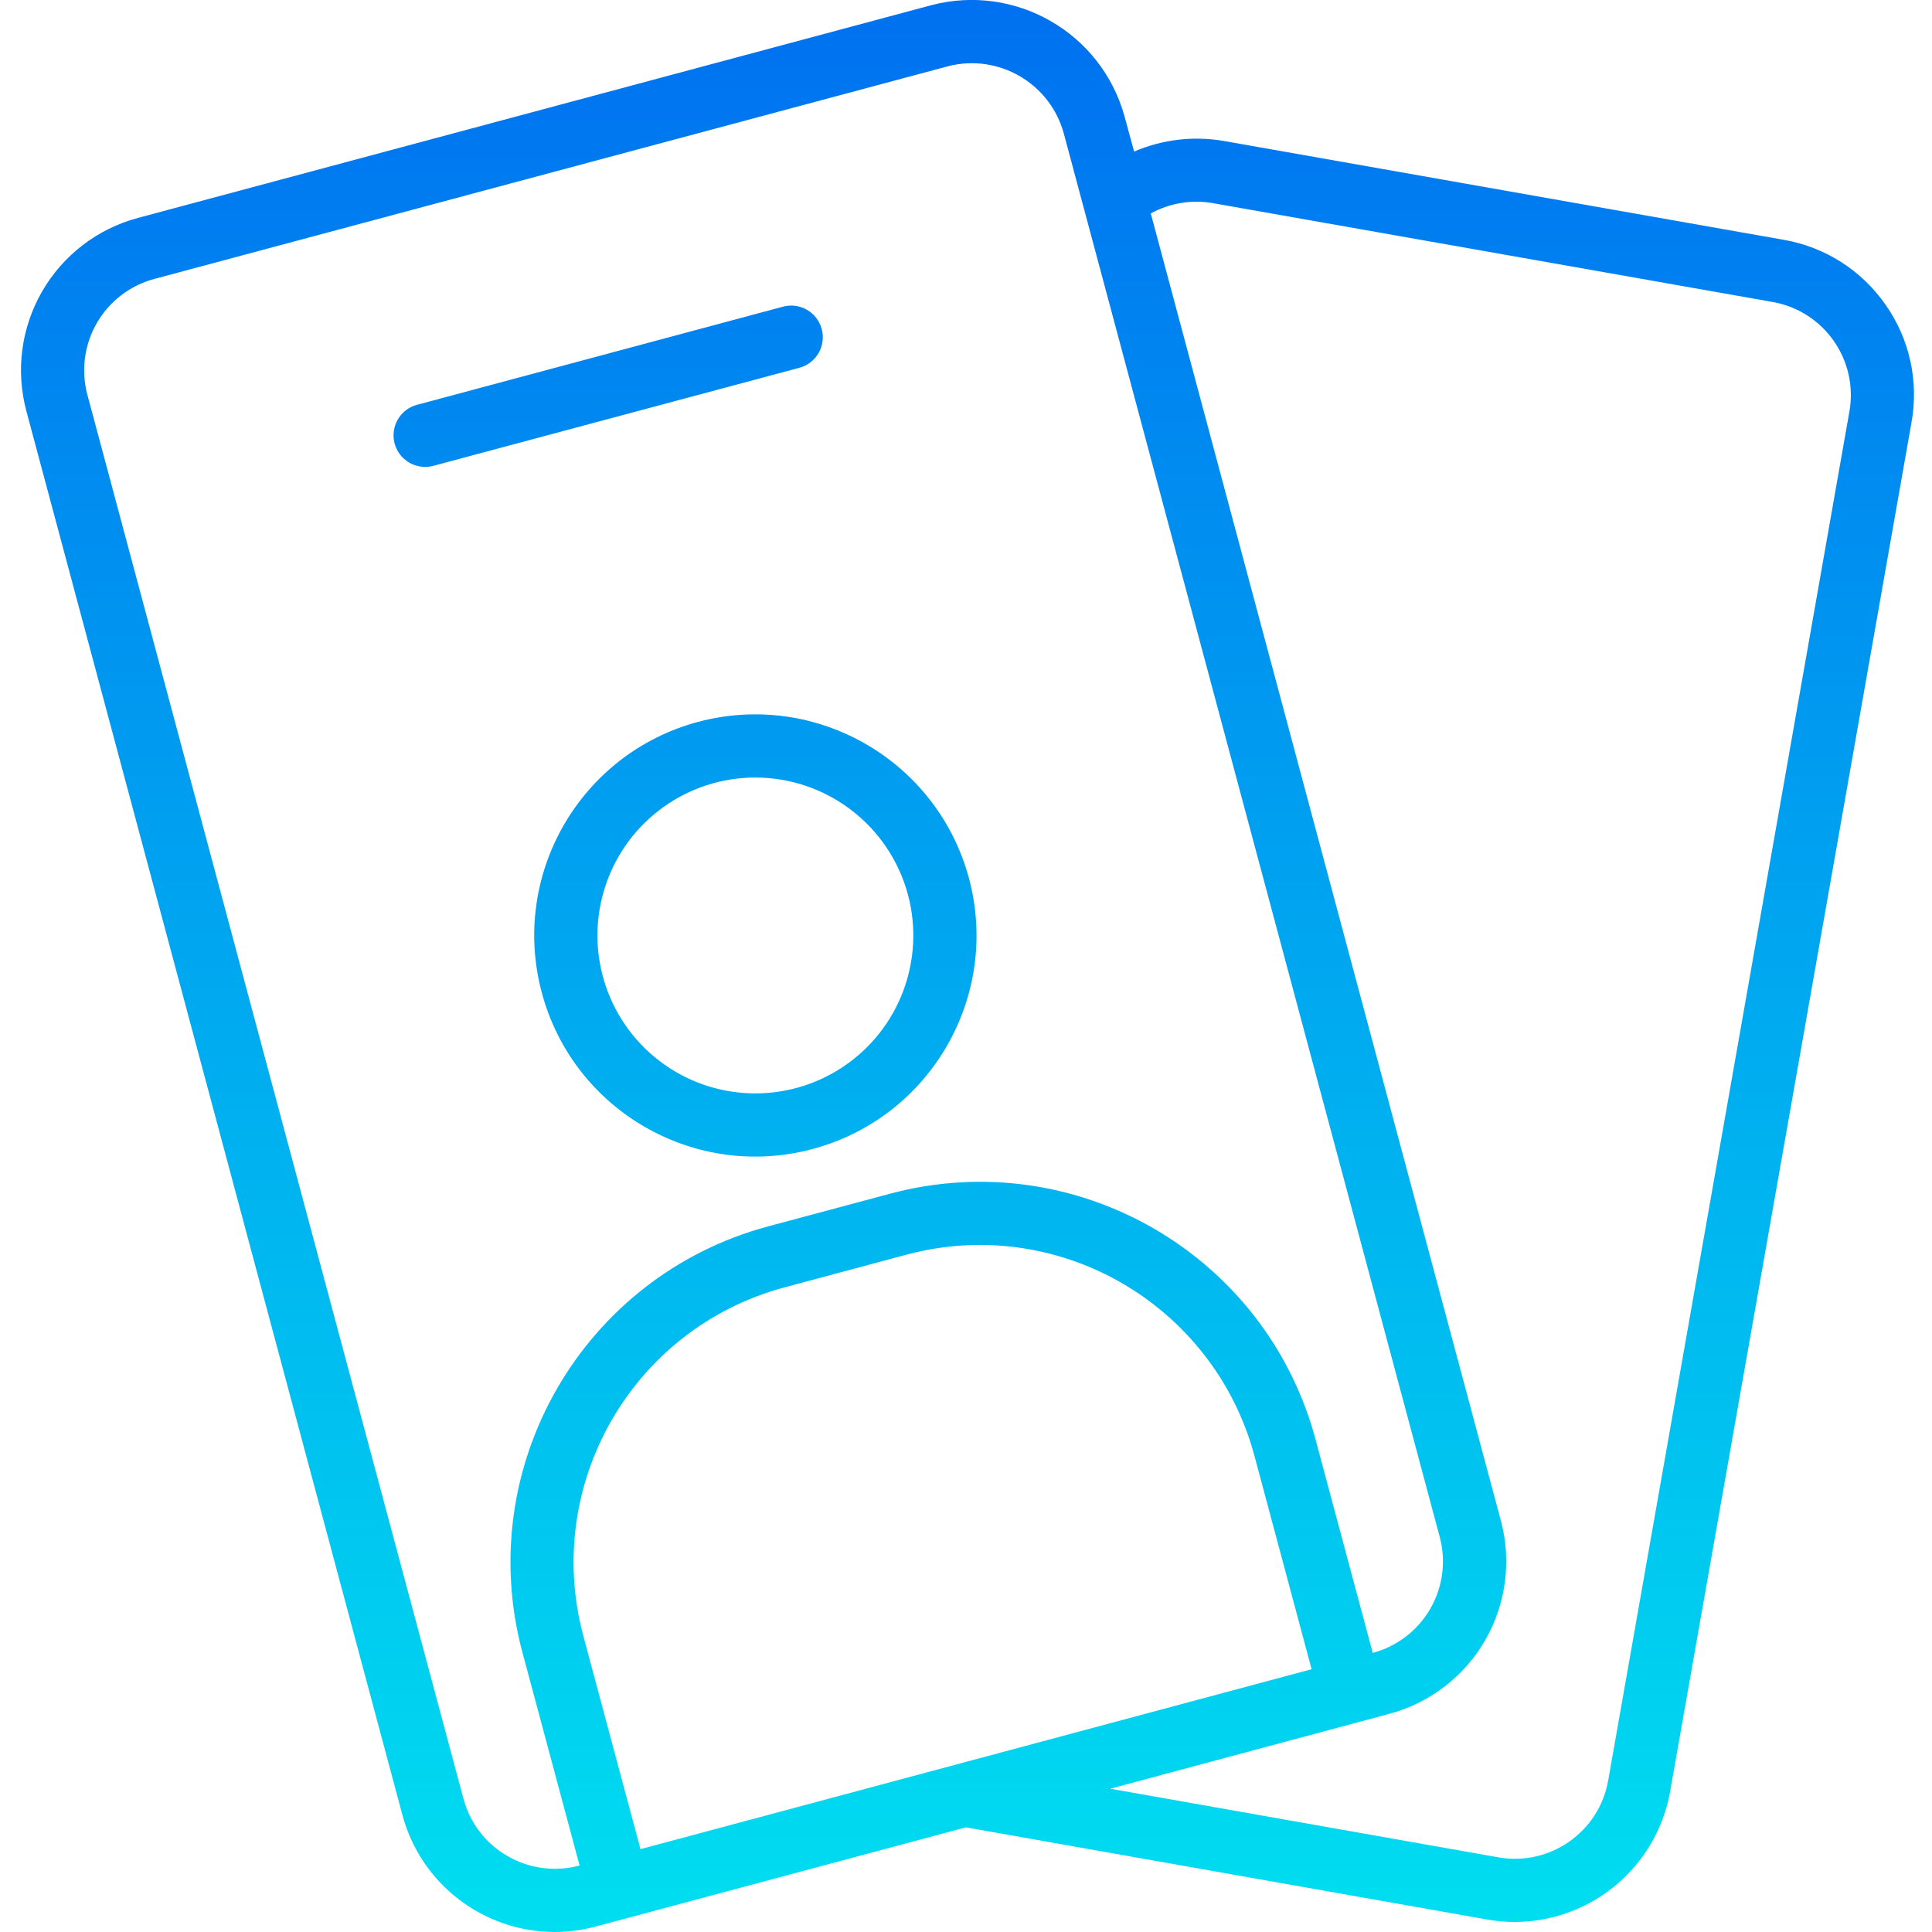 <svg height="489pt" viewBox="-5 0 489 489.318" width="489pt" xmlns="http://www.w3.org/2000/svg" xmlns:xlink="http://www.w3.org/1999/xlink"><linearGradient id="a"><stop offset="0" stop-color="#006df0"/><stop offset="1" stop-color="#00e7f0"/></linearGradient><linearGradient id="b" gradientUnits="userSpaceOnUse" x1="186.151" x2="186.151" xlink:href="#a" y1="-16.306" y2="529.678"/><linearGradient id="c" gradientUnits="userSpaceOnUse" x1="148.879" x2="148.879" xlink:href="#a" y1="-16.306" y2="529.678"/><linearGradient id="d" gradientUnits="userSpaceOnUse" x1="239.879" x2="239.879" xlink:href="#a" y1="-16.306" y2="529.678"/><path d="m171.656 182.828c-29.871 8.008-47.598 38.715-39.594 68.59 8.008 29.871 38.711 47.598 68.586 39.594 29.871-8.004 47.602-38.707 39.598-68.582-8.039-29.848-38.719-47.562-68.59-39.602zm53.137 43.746c4.434 16.551-2.168 34.09-16.414 43.609-14.25 9.52-32.98 8.91-46.574-1.523-13.594-10.43-19.035-28.363-13.527-44.59 5.508-16.227 20.738-27.145 37.875-27.145 18.098.02 33.938 12.172 38.641 29.648zm0 0" fill="url(#b)"/><path d="m202.953 83.324c-1.145-4.266-5.535-6.801-9.801-5.656l-92.703 24.859c-3.879 1.035-6.387 4.789-5.867 8.766.523 3.98 3.914 6.957 7.93 6.961.703 0 1.402-.094 2.078-.273l92.762-24.848c4.25-1.168 6.754-5.555 5.602-9.809zm0 0" fill="url(#c)"/><path d="m472.406 77.199c-6.055-8.727-15.355-14.66-25.824-16.465l-141.871-25.047c-7.645-1.305-15.508-.367-22.633 2.703l-2.398-8.801c-5.809-21.27-27.672-33.883-48.992-28.266l-200.93 53.875c-10.246 2.742-18.977 9.453-24.27 18.645-5.297 9.191-6.715 20.113-3.945 30.355l95.199 355.43c4.664 17.484 20.484 29.656 38.578 29.688 3.512-.008 7.008-.473 10.398-1.383l93.762-25.121 132.055 23.352c2.305.406 4.637.609 6.977.609 19.395-.055 35.961-13.996 39.328-33.094l61.113-346.625c1.906-10.43-.449-21.184-6.547-29.855zm-349.055 392.871c-5.52-3.172-9.535-8.422-11.152-14.578l-95.215-355.461c-1.656-6.141-.805-12.688 2.367-18.199 3.176-5.508 8.41-9.531 14.551-11.18l200.953-53.848c12.809-3.352 25.926 4.23 29.414 17l95.203 355.426c1.66 6.148.805 12.703-2.379 18.219-3.18 5.52-8.43 9.539-14.582 11.18l-14.488-54.07c-12.578-46.941-60.828-74.797-107.77-62.227l-30.902 8.281c-46.91 12.629-74.746 60.848-62.223 107.785l14.504 54.078c-6.172 1.672-12.754.805-18.281-2.406zm33.703-1.738-14.496-54.078c-10.234-38.402 12.535-77.848 50.914-88.184l30.91-8.289c6.117-1.645 12.422-2.477 18.754-2.48 32.535.102 60.973 21.98 69.414 53.402l14.48 54.062zm306.184-364.102-61.086 346.68c-2.285 13.055-14.723 21.789-27.777 19.504l-98.344-17.383 70.578-18.938c10.266-2.723 19.027-9.418 24.344-18.613 5.32-9.195 6.758-20.129 4-30.387l-88.656-331.039c4.777-2.621 10.301-3.543 15.672-2.617l141.84 25.047c13.027 2.297 21.727 14.719 19.43 27.746zm0 0" fill="url(#d)"/></svg>